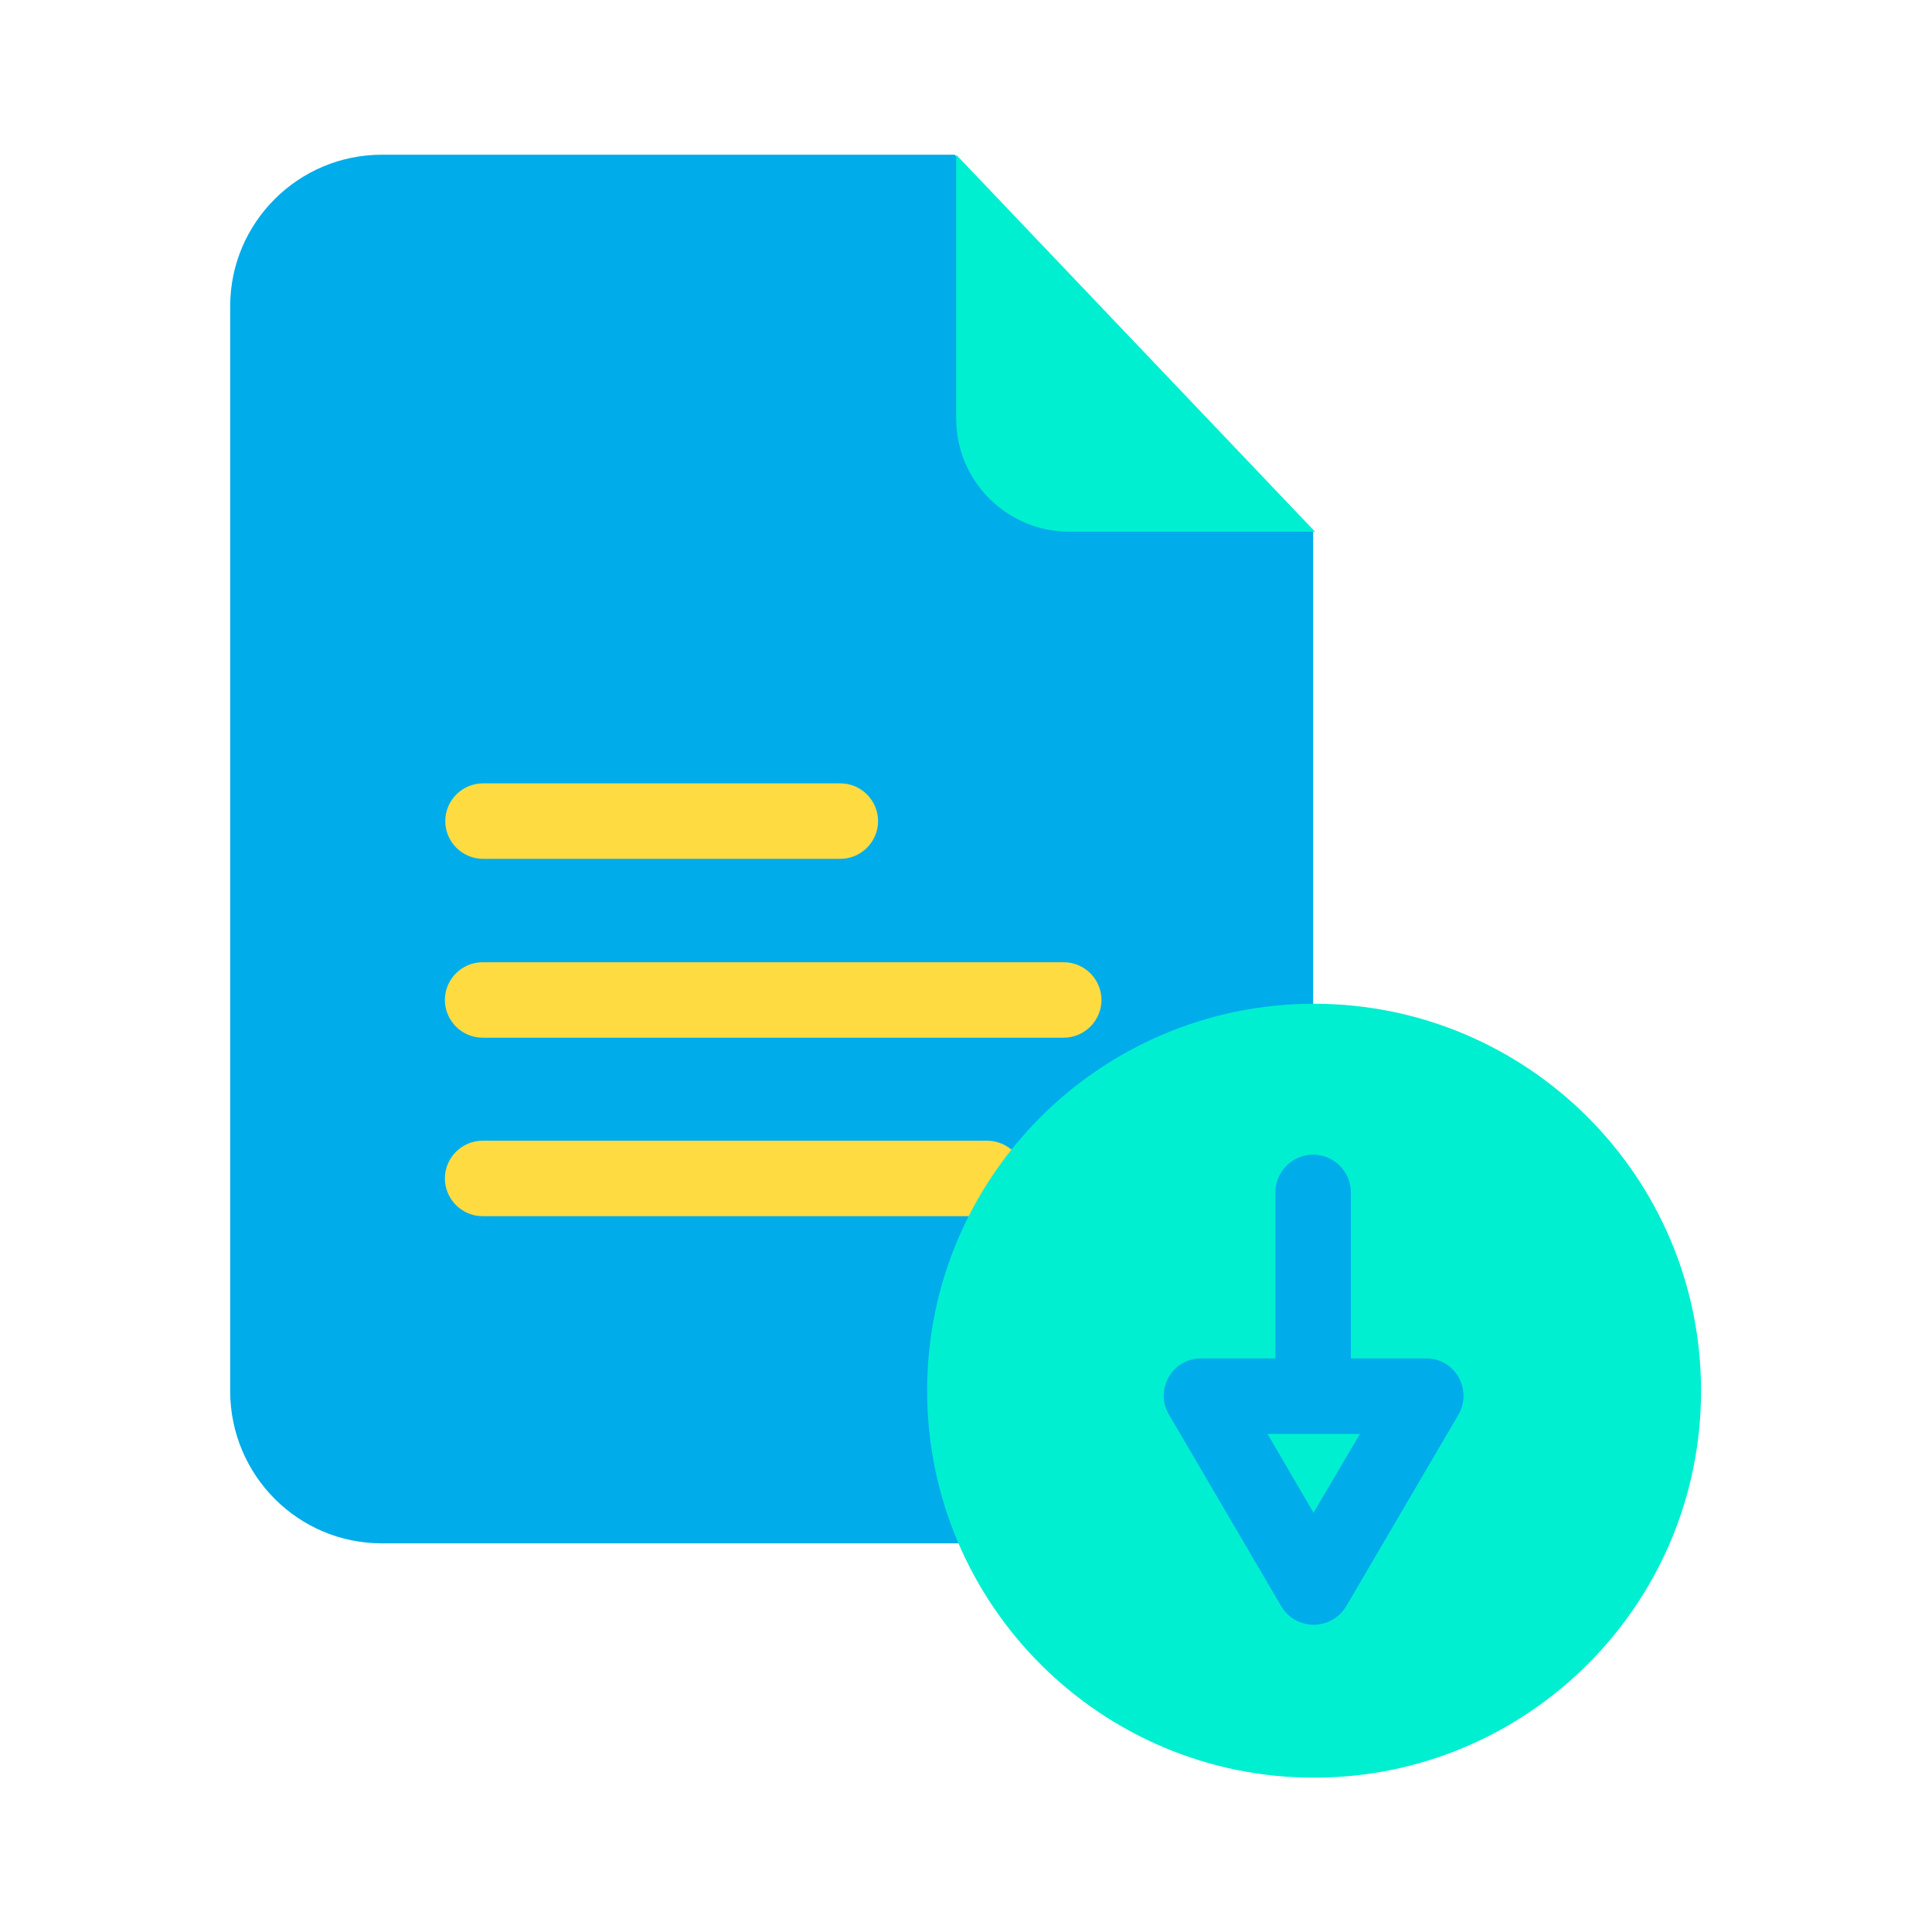 <svg xmlns="http://www.w3.org/2000/svg" enable-background="new 0 0 512 512" viewBox="0 0 512 512"><path fill="#00acea" d="M348,141L253,41H101.2C79.1,41,61.1,58.9,61,81v287.8C61.1,391,79,409,101.2,409h162.6l84.3-133
		H348V141z"/><path fill="#00efd1" d="M253.4,41l95.1,99.9h-65.1c-16.6,0-30-13.4-30-30L253.4,41z"/><path fill="#fedb41" d="M281.9 275h-154c-5.5 0-10-4.5-10-10s4.5-10 10-10l0 0h154c5.5 0 10 4.5 10 10S287.4 275 281.9 275zM222.7 227.6h-94.7c-5.5 0-10-4.5-10-10s4.5-10 10-10l0 0h94.7c5.5 0 10 4.5 10 10S228.2 227.6 222.7 227.6zM261.6 322.3H127.9c-5.5 0-10-4.5-10-10s4.5-10 10-10l0 0h133.7c5.5 0 10 4.5 10 10S267.1 322.3 261.6 322.3z"/><path fill="#00efd1" d="M348.4,266h-0.3c-56.6,0.1-102.5,46.1-102.4,102.7s46.1,102.5,102.7,102.4
		c56.6-0.1,102.5-46.1,102.4-102.7C450.7,311.9,404.9,266.1,348.4,266z"/><path fill="#00acea" d="M386.5,364.9c-1.8-3.1-5.1-5-8.7-4.9H358v-44c0-5.5-4.5-10-10-10s-10,4.5-10,10v44h-19.6
		c-5.5-0.1-9.9,4.3-10,9.8c0,1.8,0.5,3.6,1.4,5.1l29.7,50.7c2.8,4.8,8.9,6.4,13.7,3.6c1.5-0.9,2.7-2.1,3.6-3.6l29.7-50.7
		C388.3,371.9,388.3,368,386.5,364.9z M348.1,400.9L335.9,380h24.5L348.1,400.9z"/></svg>